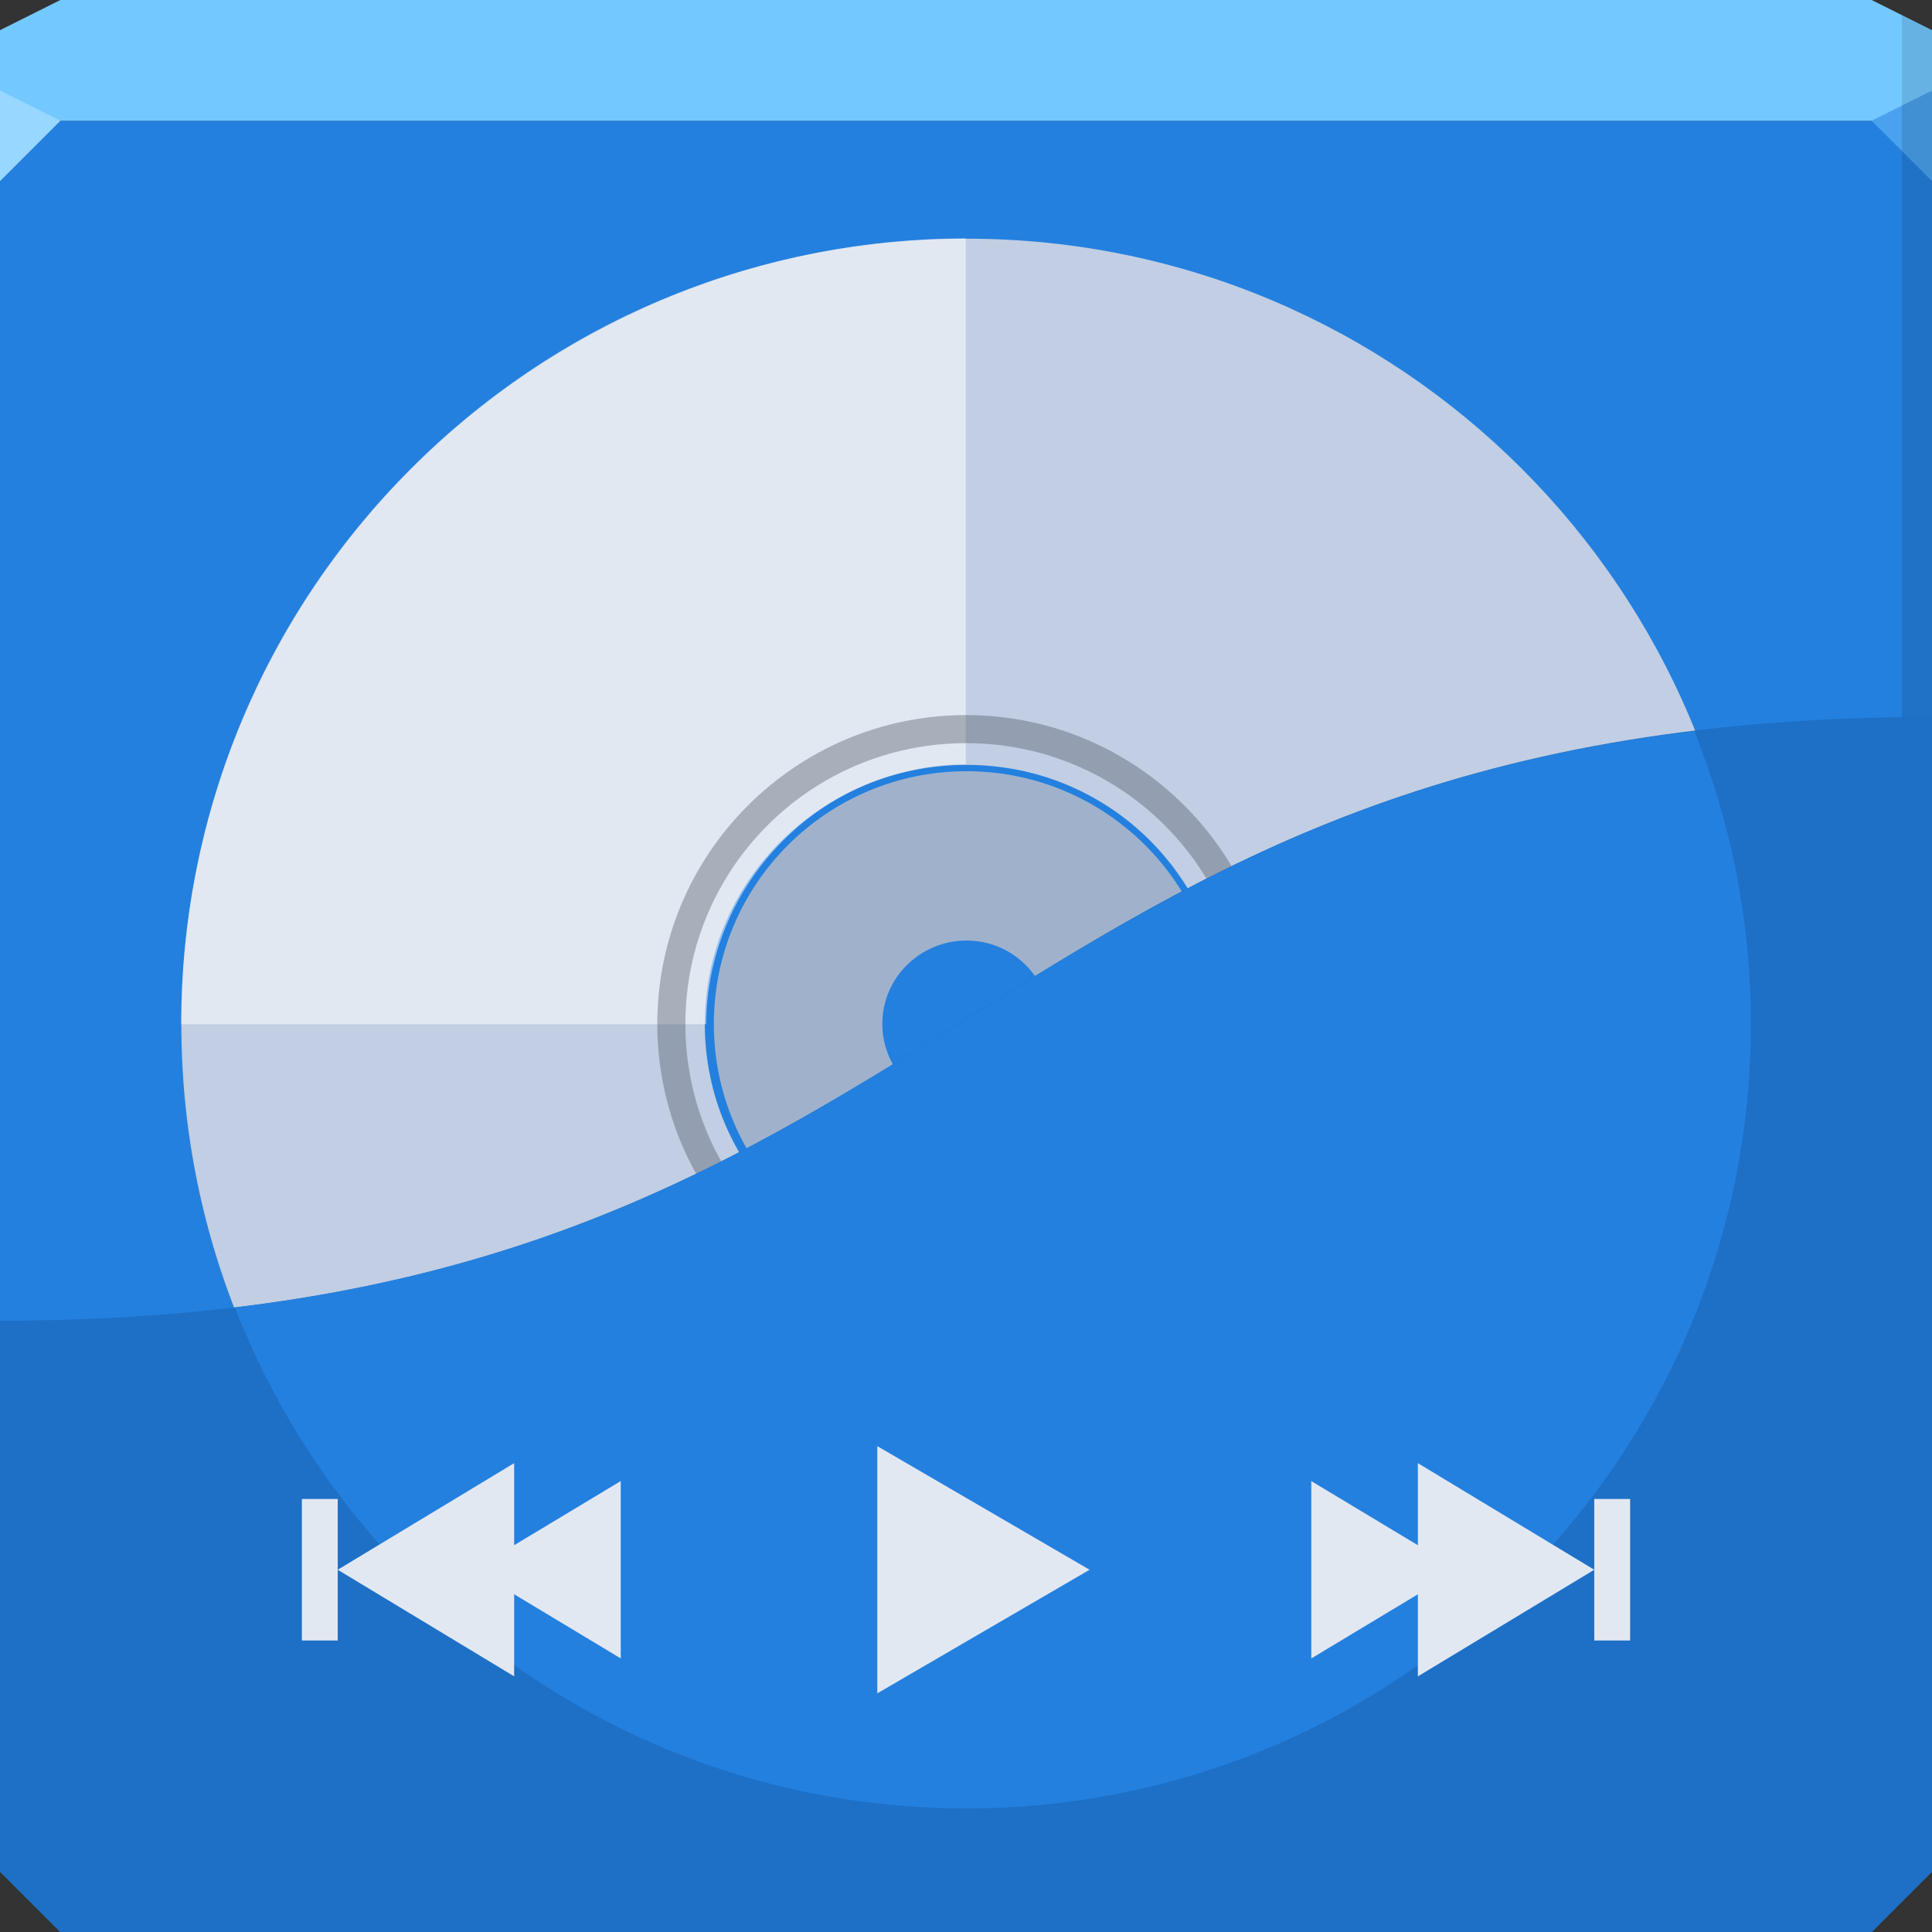 <?xml version="1.0" encoding="UTF-8" standalone="no"?>
<!-- Created with Inkscape (http://www.inkscape.org/) -->

<svg
   xmlns:dc="http://purl.org/dc/elements/1.1/"
   xmlns:cc="http://creativecommons.org/ns#"
   xmlns:rdf="http://www.w3.org/1999/02/22-rdf-syntax-ns#"
   xmlns:svg="http://www.w3.org/2000/svg"
   xmlns="http://www.w3.org/2000/svg"
   xmlns:xlink="http://www.w3.org/1999/xlink"
   xmlns:sodipodi="http://sodipodi.sourceforge.net/DTD/sodipodi-0.dtd"
   xmlns:inkscape="http://www.inkscape.org/namespaces/inkscape"
   width="64"
   height="64"
   id="svg13094"
   version="1.1"
   inkscape:version="0.48.4 r9939"
   sodipodi:docname="kscd.svg">
  <rect width="100%" height="100%" fill="#333333" stroke="none"/>
  <sodipodi:namedview
     id="base"
     pagecolor="#ffffff"
     bordercolor="#666666"
     borderopacity="1.0"
     inkscape:pageopacity="0"
     inkscape:pageshadow="2"
     inkscape:zoom="8.0000004"
     inkscape:cx="46.610312"
     inkscape:cy="34.890164"
     inkscape:document-units="px"
     inkscape:current-layer="svg13094"
     showgrid="true"
     inkscape:snap-bbox="true"
     inkscape:bbox-paths="true"
     inkscape:bbox-nodes="true"
     inkscape:snap-bbox-edge-midpoints="true"
     inkscape:snap-bbox-midpoints="true"
     inkscape:object-paths="true"
     inkscape:snap-intersection-paths="true"
     inkscape:object-nodes="true"
     inkscape:snap-smooth-nodes="true"
     inkscape:snap-midpoints="true"
     inkscape:snap-object-midpoints="true"
     inkscape:snap-center="true"
     showguides="true"
     inkscape:guide-bbox="true"
     inkscape:window-width="1920"
     inkscape:window-height="1025"
     inkscape:window-x="-2"
     inkscape:window-y="32"
     inkscape:window-maximized="1"
     inkscape:snap-global="true"
     fit-margin-top="0"
     fit-margin-left="0"
     fit-margin-right="0"
     fit-margin-bottom="0"
     showborder="true"
     inkscape:showpageshadow="false"
     inkscape:snap-page="true">
    <inkscape:grid
       type="xygrid"
       id="grid3075"
       empspacing="5"
       visible="true"
       enabled="true"
       snapvisiblegridlinesonly="true"
       originx="1.6362304e-08px"
       originy="18px" />
  </sodipodi:namedview>
  <defs
     id="defs13096">
    <linearGradient
       id="linearGradient3966">
      <stop
         style="stop-color:#8dbad1;stop-opacity:1;"
         offset="0"
         id="stop3968" />
      <stop
         style="stop-color:#7f92a0;stop-opacity:1;"
         offset="1"
         id="stop3970" />
    </linearGradient>
    <radialGradient
       inkscape:collect="always"
       xlink:href="#linearGradient3966"
       id="radialGradient3844"
       gradientUnits="userSpaceOnUse"
       gradientTransform="matrix(0,1.791,-1.791,0,74.684,-32.518)"
       cx="27.753"
       cy="23.835"
       fx="27.753"
       fy="23.835"
       r="28" />
  </defs>
  <path
     inkscape:connector-curvature="0"
     style="color:#000000;fill:#2480df;fill-opacity:1;fill-rule:nonzero;stroke:none;stroke-width:2.286;marker:none;visibility:visible;display:inline;overflow:visible;enable-background:accumulate"
     d="m 0,4 0,30 0,28 2,2 30,0 30,0 2,-2 L 64,34 64,4 32,4 0,4 z"
     id="path6498" />
  <path
     inkscape:connector-curvature="0"
     style="color:#000000;fill:#73c8ff;fill-opacity:1;fill-rule:nonzero;stroke:none;stroke-width:2.286;marker:none;visibility:visible;display:inline;overflow:visible;enable-background:accumulate"
     d="M 2,0 0,1 0,4 32,4 64,4 64,1 62,0 32,0 2,0 z"
     id="path6502" />
  <path
     inkscape:connector-curvature="0"
     style="fill:#98d7ff;fill-opacity:1;fill-rule:nonzero"
     d="M 0,3 0,6 2,4 z"
     id="path4298"
     sodipodi:nodetypes="cccc" />
  <path
     d="M 64,6 62,4 64,3 z"
     id="path3028"
     style="fill:#4aa2ee;fill-opacity:1"
     inkscape:connector-curvature="0" />
  <path
     inkscape:connector-curvature="0"
     style="fill:#000000;fill-opacity:0.111;fill-rule:nonzero"
     d="M 63,0.5 63,34 63,63 64,62 64,34 64,1 63,0.5 z m 0,62.5 -31,0 -31,0 1,1 30,0 30,0 1,-1 z"
     id="path4366" />
  <g
     id="g3043"
     inkscape:export-filename="folder.png"
     inkscape:export-xdpi="90"
     inkscape:export-ydpi="90"
     transform="translate(-0.625,0.082)" />
  <g
     id="scalable"
     transform="matrix(1.039,0,0,1.039,1214.722,1878.812)"
     inkscape:label="#g3701"
     style="fill:#ffffff" />
  <g
     transform="matrix(0.93,0,0,0.93,2.229,2.298)"
     id="g4151-8">
    <path
       style="fill:#a0b2cb;fill-opacity:1;fill-rule:nonzero;stroke:none"
       d="m 32.031,25 c -4.971,0 -9,4.029 -9,9 0,4.971 4.029,9 9,9 4.971,0 9,-4.029 9,-9 0,-4.971 -4.029,-9 -9,-9 z m 0,6.031 C 33.679,31.031 35,32.352 35,34 c 0,1.648 -1.321,2.969 -2.969,2.969 -1.648,0 -3,-1.321 -3,-2.969 0,-1.648 1.352,-2.969 3,-2.969 z"
       id="path4409-4"
       inkscape:connector-curvature="0" />
    <path
       style="fill:#c1cee3;fill-opacity:1;fill-rule:nonzero;stroke:none"
       d="M 32.031,6.031 C 16.585,6.031 4.062,18.553 4.062,34 c 0,15.447 12.522,27.969 27.969,27.969 C 47.478,61.969 60,49.447 60,34 60,18.553 47.478,6.031 32.031,6.031 z m 0,18.743 c 5.122,0 9.226,4.104 9.226,9.226 0,5.122 -4.104,9.226 -9.226,9.226 -5.122,0 -9.323,-4.104 -9.323,-9.226 0,-5.122 4.201,-9.226 9.323,-9.226 z"
       id="path4443-5"
       inkscape:connector-curvature="0" />
    <path
       inkscape:connector-curvature="0"
       id="path4441-4"
       d="M 12.25,14.212 C 6.783,19.679 4.052,26.846 4.057,34.011 l 18.697,0 c 0.02,-2.369 0.941,-4.739 2.748,-6.546 1.805,-1.805 4.153,-2.71 6.502,-2.715 l 0,-18.73 c -7.15,0.006 -14.299,2.737 -19.755,8.192 z m 19.755,29.049 0,18.697 c 7.165,0.006 14.332,-2.726 19.799,-8.192 5.456,-5.456 8.187,-12.604 8.192,-19.755 l -18.73,0 c -0.006,2.349 -0.91,4.697 -2.715,6.502 -1.808,1.808 -4.177,2.728 -6.546,2.748 z"
       style="color:#000000;fill:#ffffff;fill-opacity:0.524;fill-rule:nonzero;stroke:none;stroke-width:1.249;marker:none;visibility:visible;display:inline;overflow:visible;enable-background:accumulate" />
    <path
       style="font-size:medium;font-style:normal;font-variant:normal;font-weight:normal;font-stretch:normal;text-indent:0;text-align:start;text-decoration:none;line-height:normal;letter-spacing:normal;word-spacing:normal;text-transform:none;direction:ltr;block-progression:tb;writing-mode:lr-tb;text-anchor:start;baseline-shift:baseline;color:#000000;fill:#4a5462;fill-opacity:0.383;fill-rule:nonzero;stroke:none;visibility:visible;display:inline;overflow:visible;enable-background:accumulate;font-family:sans-serif"
       d="m 32.016,23 c -6.069,0 -11,4.931 -11,11 0,6.069 4.931,11 11,11 6.069,0 11,-4.931 11,-11 0,-6.069 -4.931,-11 -11,-11 z m 0,1 c 5.529,0 10,4.471 10,10 0,5.529 -4.471,10 -10,10 -5.529,0 -10,-4.471 -10,-10 0,-5.529 4.471,-10 10,-10 z"
       id="path5170-6-5"
       inkscape:connector-curvature="0" />
  </g>
  <path
     style="color:#000000;fill:#1d70c6;fill-opacity:1;fill-rule:nonzero;stroke:none;stroke-width:2.286;marker:none;visibility:visible;display:inline;overflow:visible;enable-background:accumulate"
     d="m 64,23.75 c -32,0 -32,20 -64,20 l 0,18.25 L 2,64 l 60,0 2,-2 z"
     id="path4006"
     inkscape:connector-curvature="0"
     sodipodi:nodetypes="ccccccc" />
  <path
     style="color:#000000;fill:#2480df;fill-opacity:1;fill-rule:nonzero;stroke:none;stroke-width:2.286;marker:none;visibility:visible;display:inline;overflow:visible;enable-background:accumulate"
     d="M 56.125 24.219 C 34.113 26.901 29.846 40.663 7.781 43.312 C 11.552 53.02 20.96 59.906 32 59.906 C 46.358 59.906 58 48.264 58 33.906 C 58 30.48 57.329 27.214 56.125 24.219 z "
     id="path4009" />
  <g
     id="g3029"
     style="fill:#e2e8f2;fill-opacity:1">
    <path
       id="path3998"
       d="m 29.062,47.906 0,8.188 L 36.094,52 29.062,47.906 z M 17.031,48.469 11.188,52 l 5.844,3.531 0,-2.719 3.531,2.125 0,-5.875 -3.531,2.125 0,-2.719 z M 11.188,52 l 0,-2.344 -1.188,0 0,4.688 1.188,0 0,-2.344 z m 35.781,-3.531 0,2.719 -3.531,-2.125 0,5.875 3.531,-2.125 0,2.719 L 52.812,52 46.969,48.469 z M 52.812,52 l 0,2.344 1.188,0 0,-4.688 -1.188,0 0,2.344 z"
       style="color:#000000;fill:#e2e8f2;fill-opacity:1;fill-rule:nonzero;stroke:none;stroke-width:1;marker:none;visibility:visible;display:inline;overflow:visible;enable-background:accumulate"
       inkscape:connector-curvature="0" />
  </g>
</svg>
